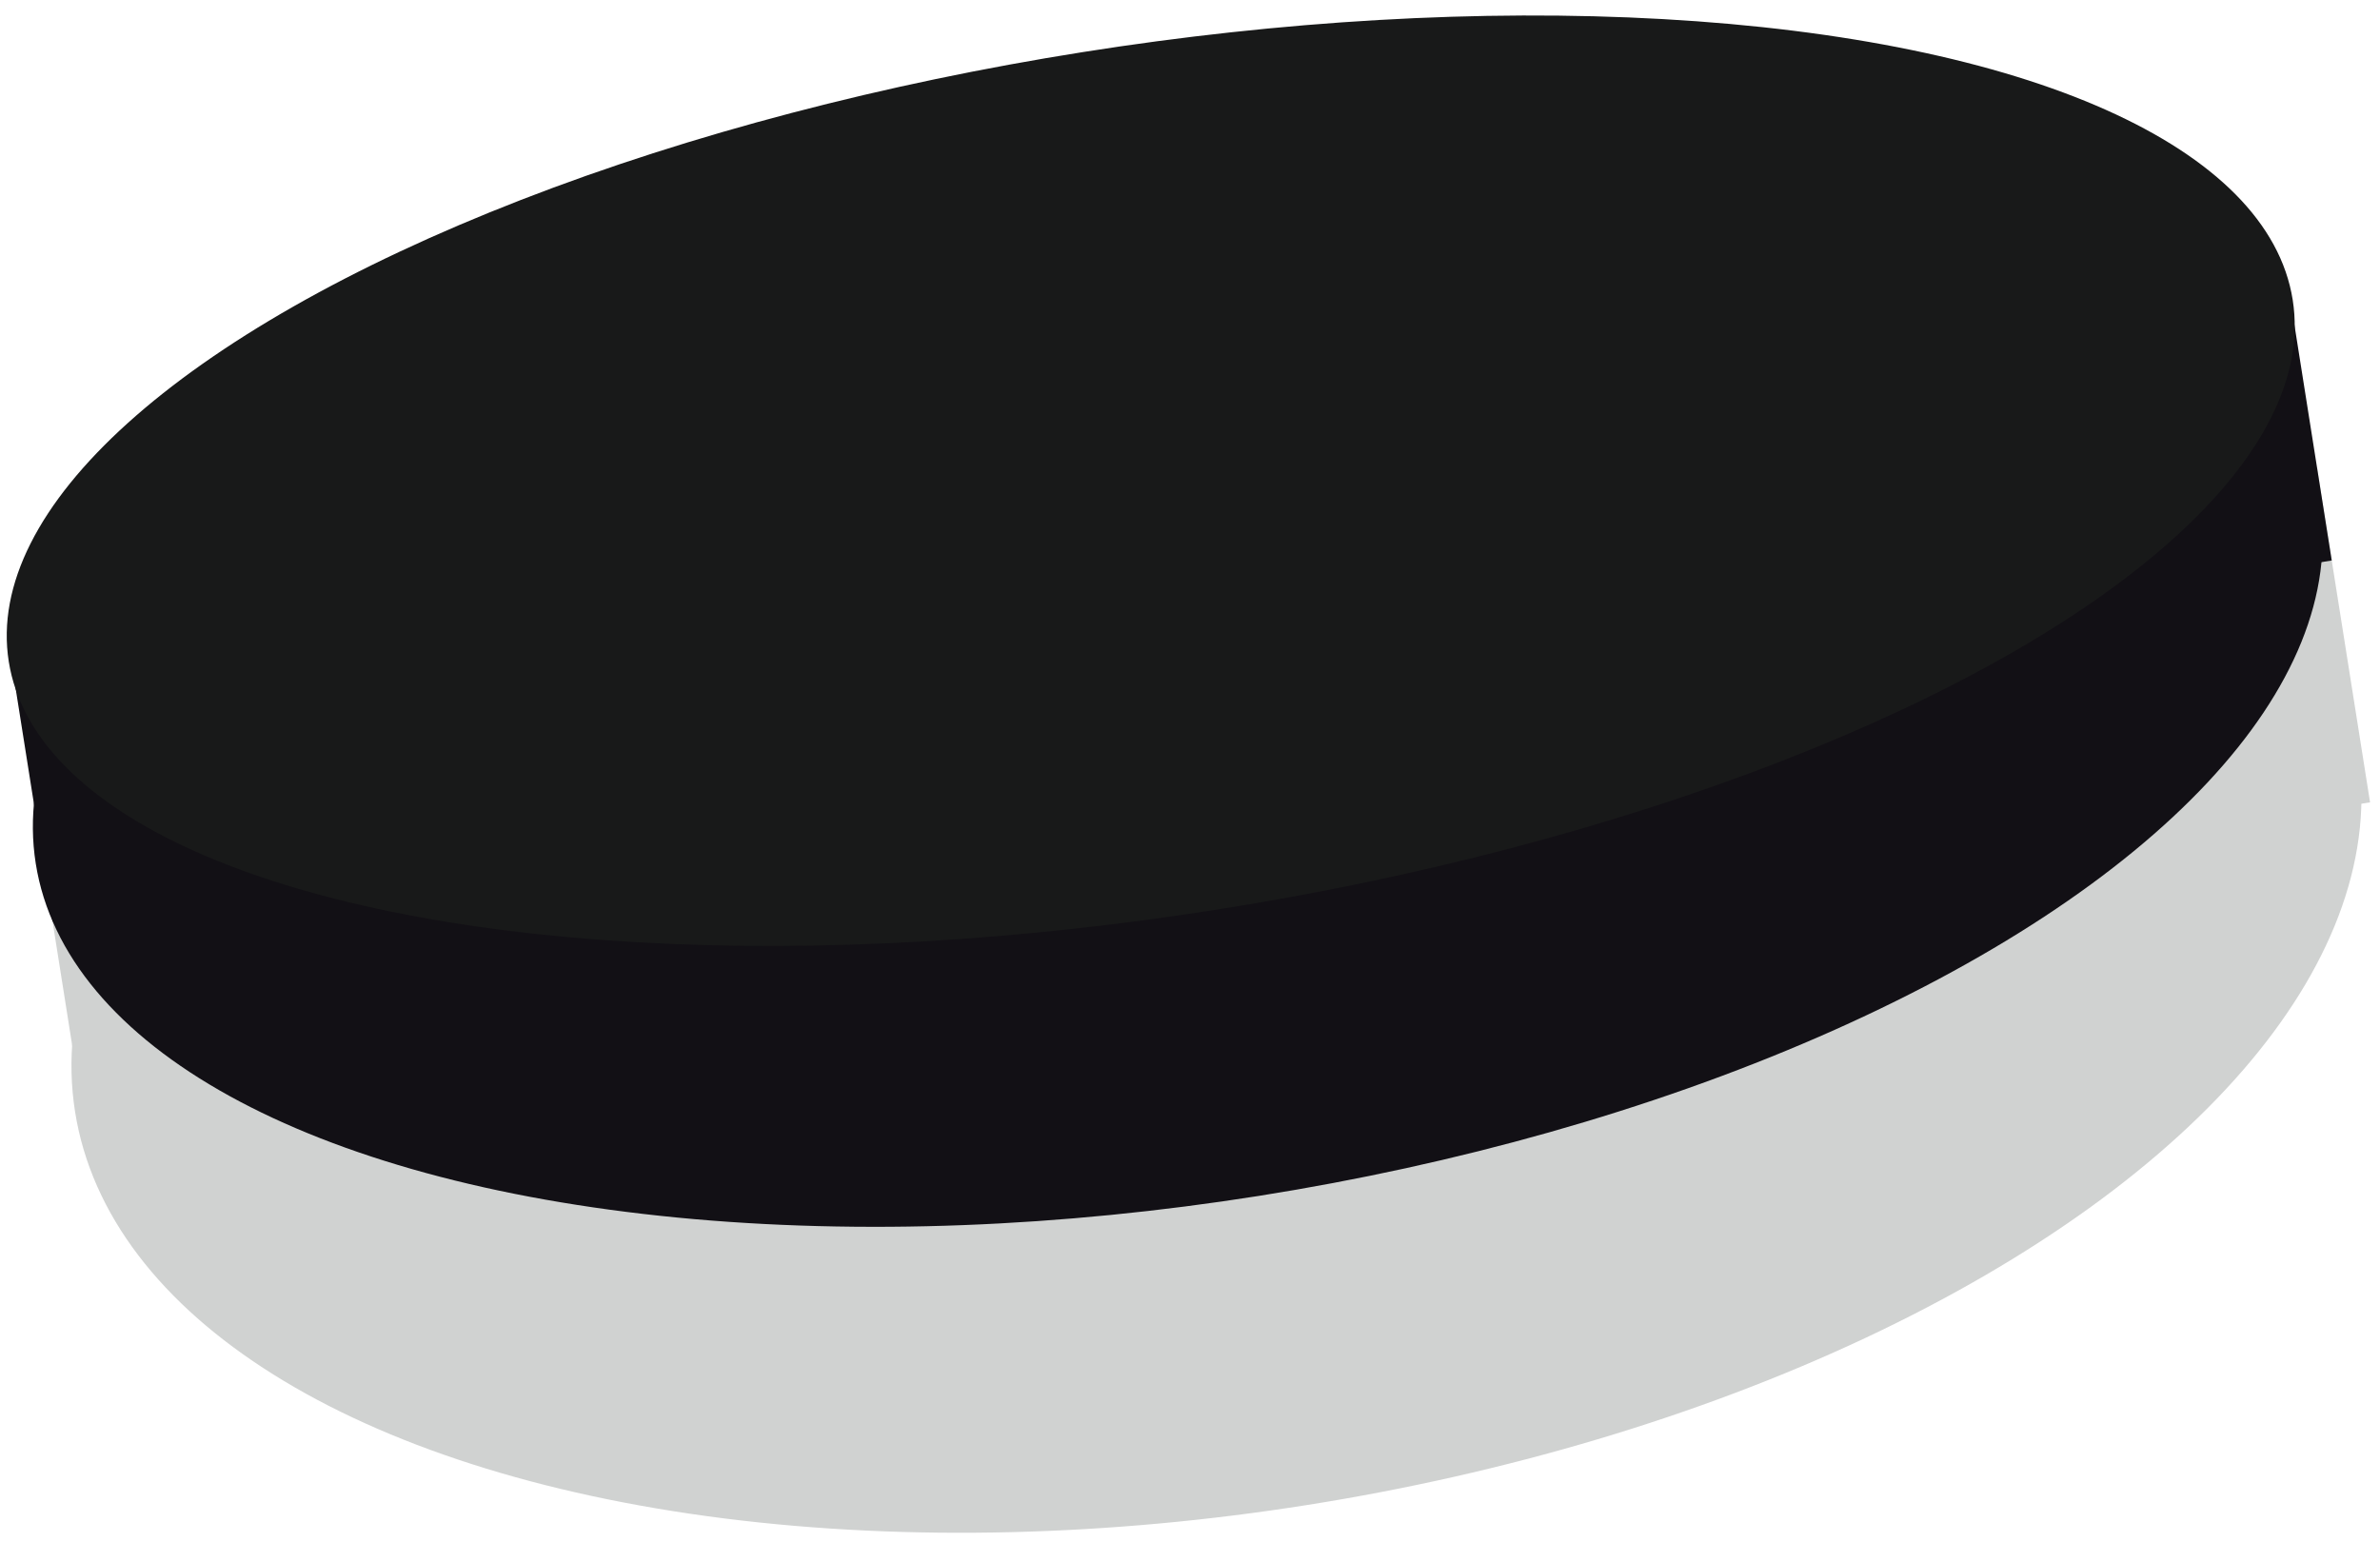 <?xml version="1.0" encoding="UTF-8"?>
<svg width="125px" height="81px" viewBox="0 0 125 81" version="1.1" xmlns="http://www.w3.org/2000/svg" xmlns:xlink="http://www.w3.org/1999/xlink">
    <!-- Generator: Sketch 42 (36781) - http://www.bohemiancoding.com/sketch -->
    <title>05</title>
    <desc>Created with Sketch.</desc>
    <defs></defs>
    <g id="Page-1" stroke="none" stroke-width="1" fill="none" fill-rule="evenodd">
        <g id="white" transform="translate(-17, -31)">
            <g id="05" transform="translate(80.037, 72.752) rotate(-9) translate(-80.037, -72.752) translate(19.037, 33.252)">
                <g id="Black" transform="translate(-0, 16.175)" fill="#D0D2D1">
                    <rect id="Rectangle" x="0.425" y="15.518" width="121.198" height="17.808"></rect>
                    <ellipse id="Oval-Copy" cx="60.723" cy="30.526" rx="60.694" ry="30.523"></ellipse>
                </g>
                <g id="White" transform="translate(-0, -0)">
                    <rect id="Rectangle" fill="#121015" x="0.425" y="22.707" width="121.198" height="13.931"></rect>
                    <ellipse id="Oval-Copy" fill="#121015" cx="60.754" cy="33.501" rx="60.725" ry="27.289"></ellipse>
                    <ellipse id="Oval" fill="#181919" cx="61.014" cy="22.796" rx="60.725" ry="22.796"></ellipse>
                </g>
            </g>
        </g>
    </g>
</svg>